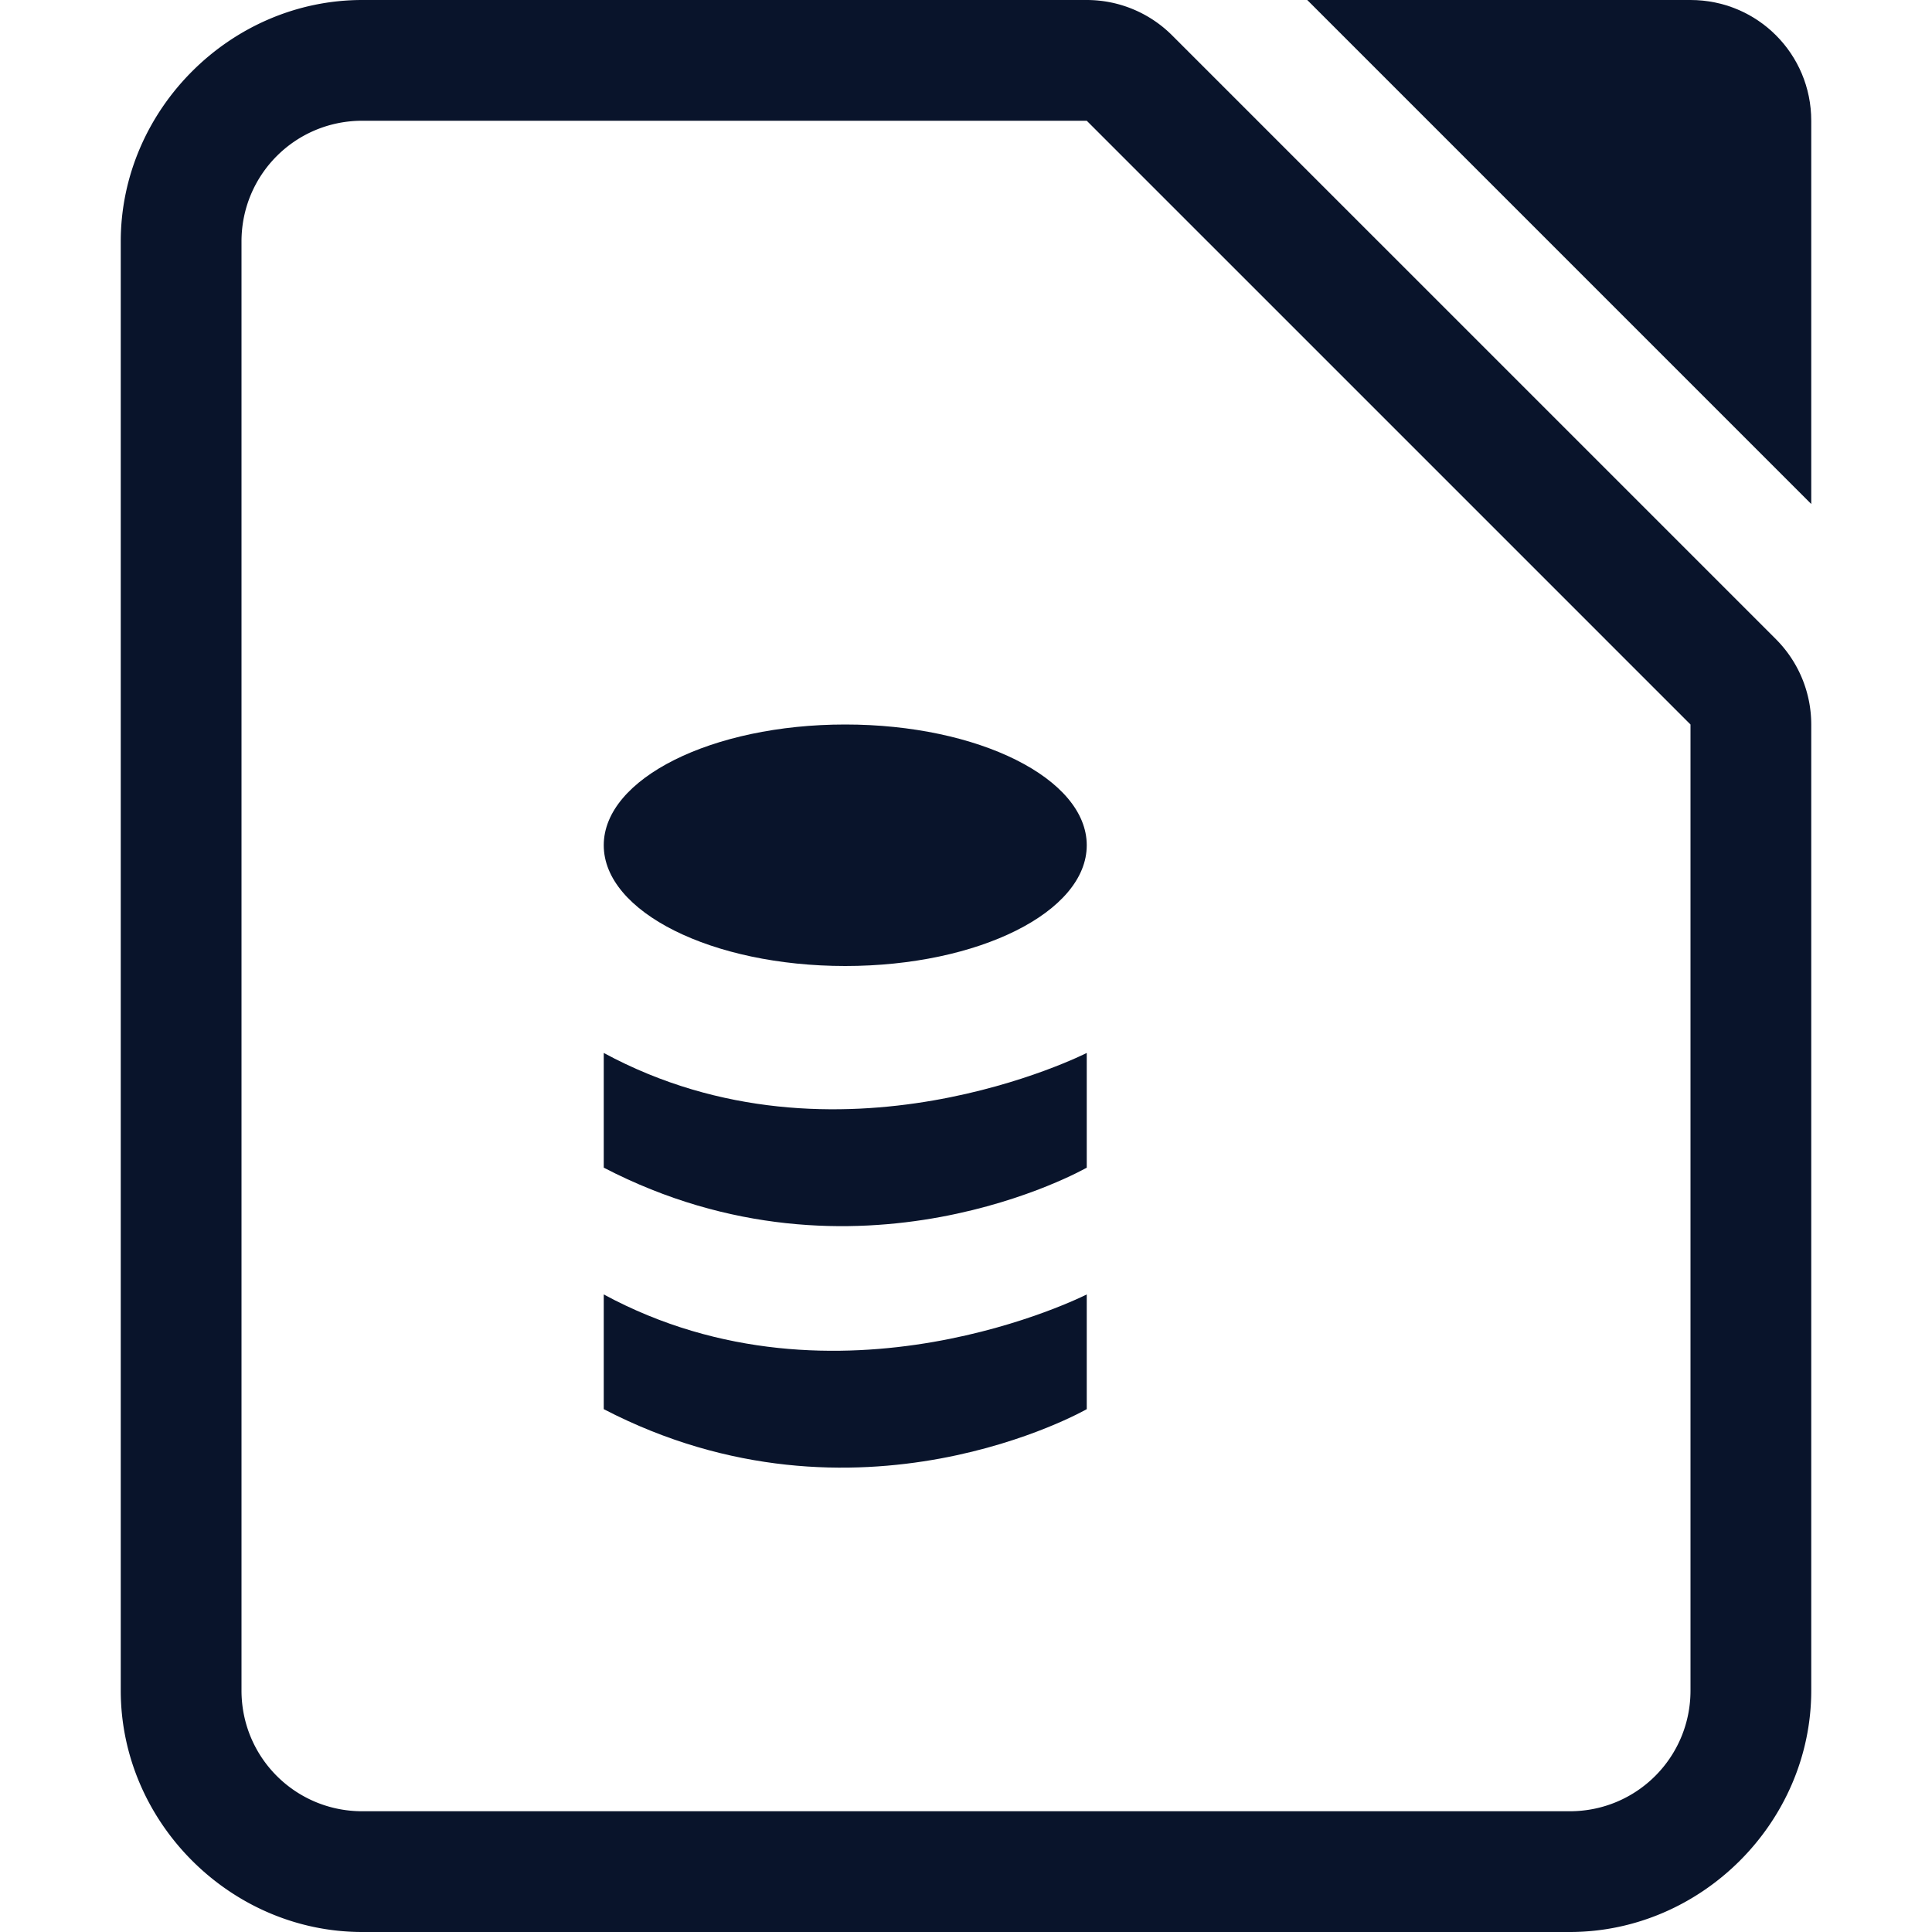<svg xmlns="http://www.w3.org/2000/svg" width="16" height="16" version="1.1">
 <g fill="#09142b">
  <path d="m10.826 0 4.174 4.174v-3.174c0-0.554-0.446-1-1-1z" style="paint-order:stroke fill markers" />
  <path d="M5 8.72v.95c2.1 1.09 4 0 4 0v-.95s-2.06 1.05-4 0z" />
  <ellipse cx="7" cy="7" rx="2" ry="1" />
  <path d="M5 10.72v.95c2.1 1.09 4 0 4 0v-.95s-2.06 1.05-4 0z" />
  <path d="m3 0c-1.091 0-2 0.909-2 2v12c0 1.091 0.909 2 2 2h10c1.091 0 2-0.909 2-2v-8a1 1 0 0 0-0.293-0.707l-5-5a1 1 0 0 0-0.707-0.293h-6zm0 1h6l5 5v8c0 0.554-0.446 1-1 1h-10c-0.554 0-1-0.446-1-1v-12c0-0.554 0.446-1 1-1z" color="#000000" color-rendering="auto" dominant-baseline="auto" image-rendering="auto" shape-rendering="auto" solid-color="#000000" style="font-feature-settings:normal;font-variant-alternates:normal;font-variant-caps:normal;font-variant-ligatures:normal;font-variant-numeric:normal;font-variant-position:normal;isolation:auto;mix-blend-mode:normal;paint-order:stroke fill markers;shape-padding:0;text-decoration-color:#000000;text-decoration-line:none;text-decoration-style:solid;text-indent:0;text-orientation:mixed;text-transform:none;white-space:normal" />
 </g>
</svg>